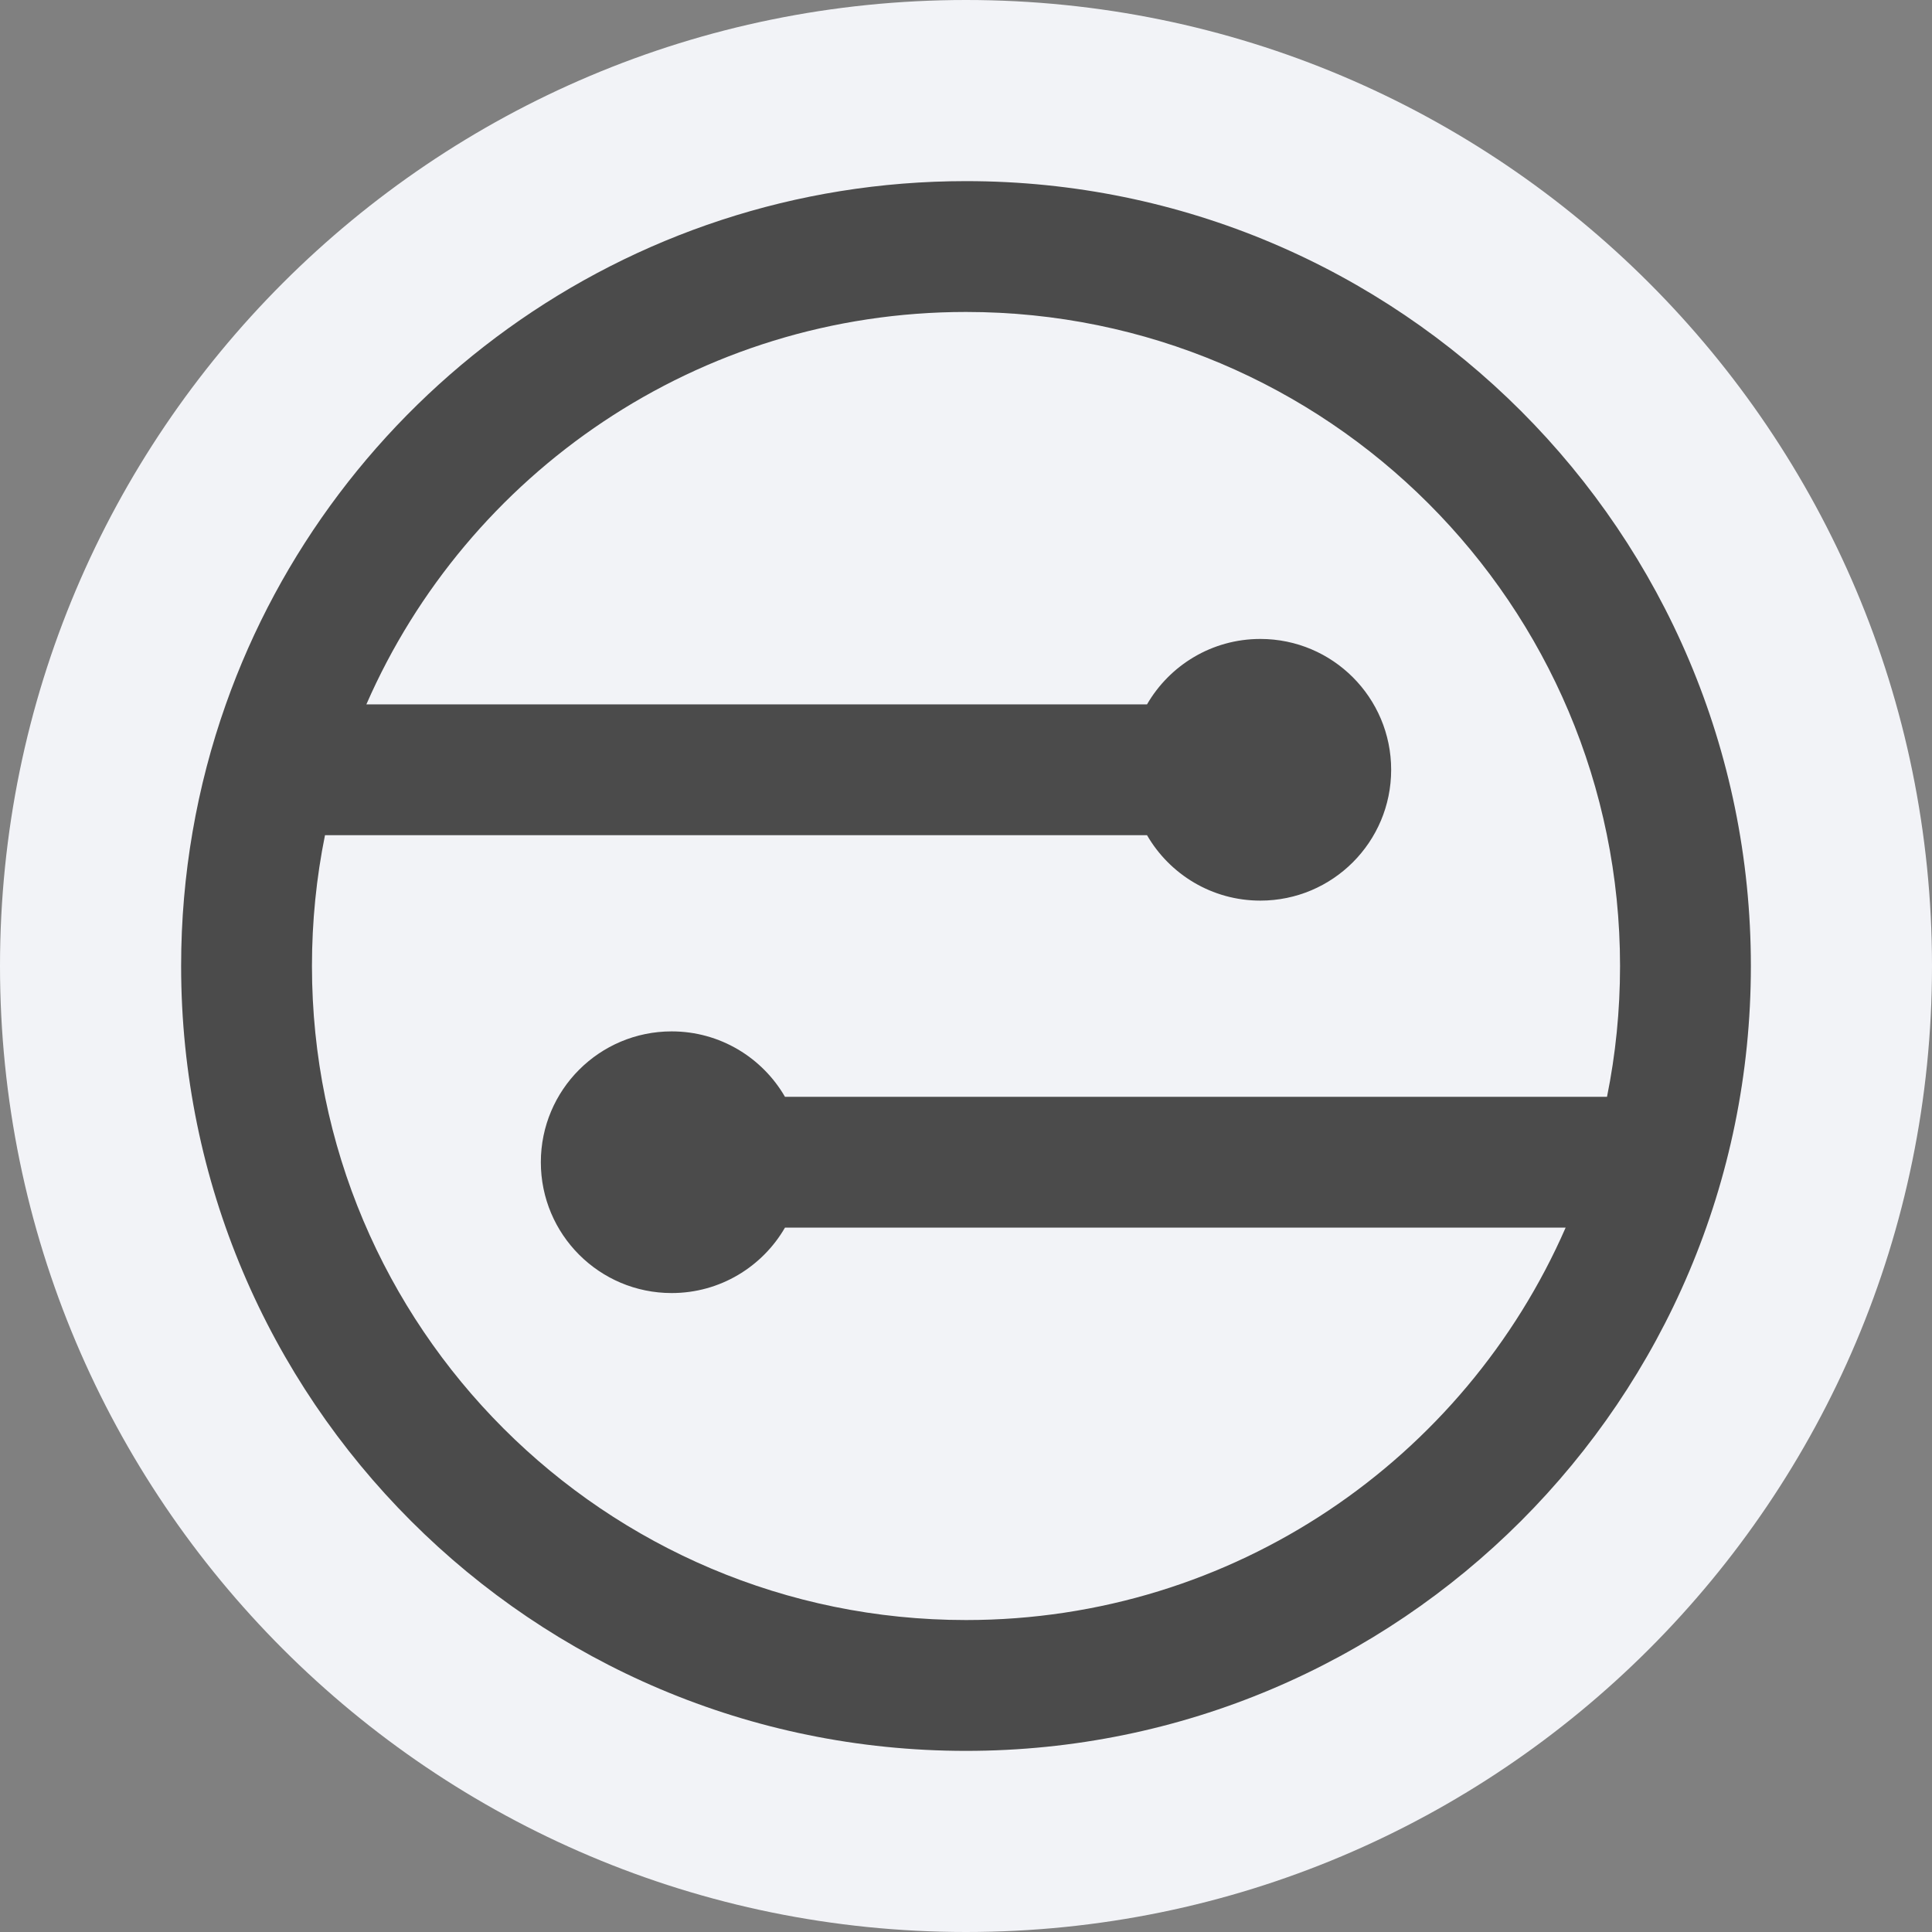 <svg width="32" height="32" viewBox="0 0 32 32" fill="none" xmlns="http://www.w3.org/2000/svg">
<rect x="0" y="0" width="32" height="32" fill="#808080" stroke="none"/>
<path d="M32 16C32 24.837 24.837 32 16 32C7.163 32 0 24.837 0 16C0 7.163 7.163 0 16 0C24.837 0 32 7.163 32 16Z" fill="#F2F3F7"/>
<path fill-rule="evenodd" clip-rule="evenodd" d="M25.932 20.333C24.26 24.16 20.442 26.833 16 26.833C10.017 26.833 5.167 21.983 5.167 16C5.167 15.258 5.241 14.533 5.383 13.833H18.998C19.373 14.481 20.073 14.917 20.875 14.917C22.072 14.917 23.042 13.947 23.042 12.75C23.042 11.553 22.072 10.583 20.875 10.583C20.073 10.583 19.373 11.019 18.998 11.667H6.068C7.74 7.841 11.558 5.167 16 5.167C21.983 5.167 26.833 10.017 26.833 16C26.833 16.742 26.759 17.467 26.617 18.167H13.002C12.627 17.519 11.927 17.083 11.125 17.083C9.928 17.083 8.958 18.053 8.958 19.25C8.958 20.447 9.928 21.417 11.125 21.417C11.927 21.417 12.627 20.981 13.002 20.333H25.932ZM3.74 11.667C5.524 6.617 10.34 3 16 3C23.18 3 29 8.82 29 16C29 23.18 23.18 29 16 29C8.82 29 3 23.18 3 16C3 15.241 3.065 14.498 3.19 13.775C3.19 13.775 3.19 13.775 3.19 13.775C3.315 13.05 3.5 12.345 3.74 11.667H3.74Z" fill="#4B4B4B"/>
</svg>
